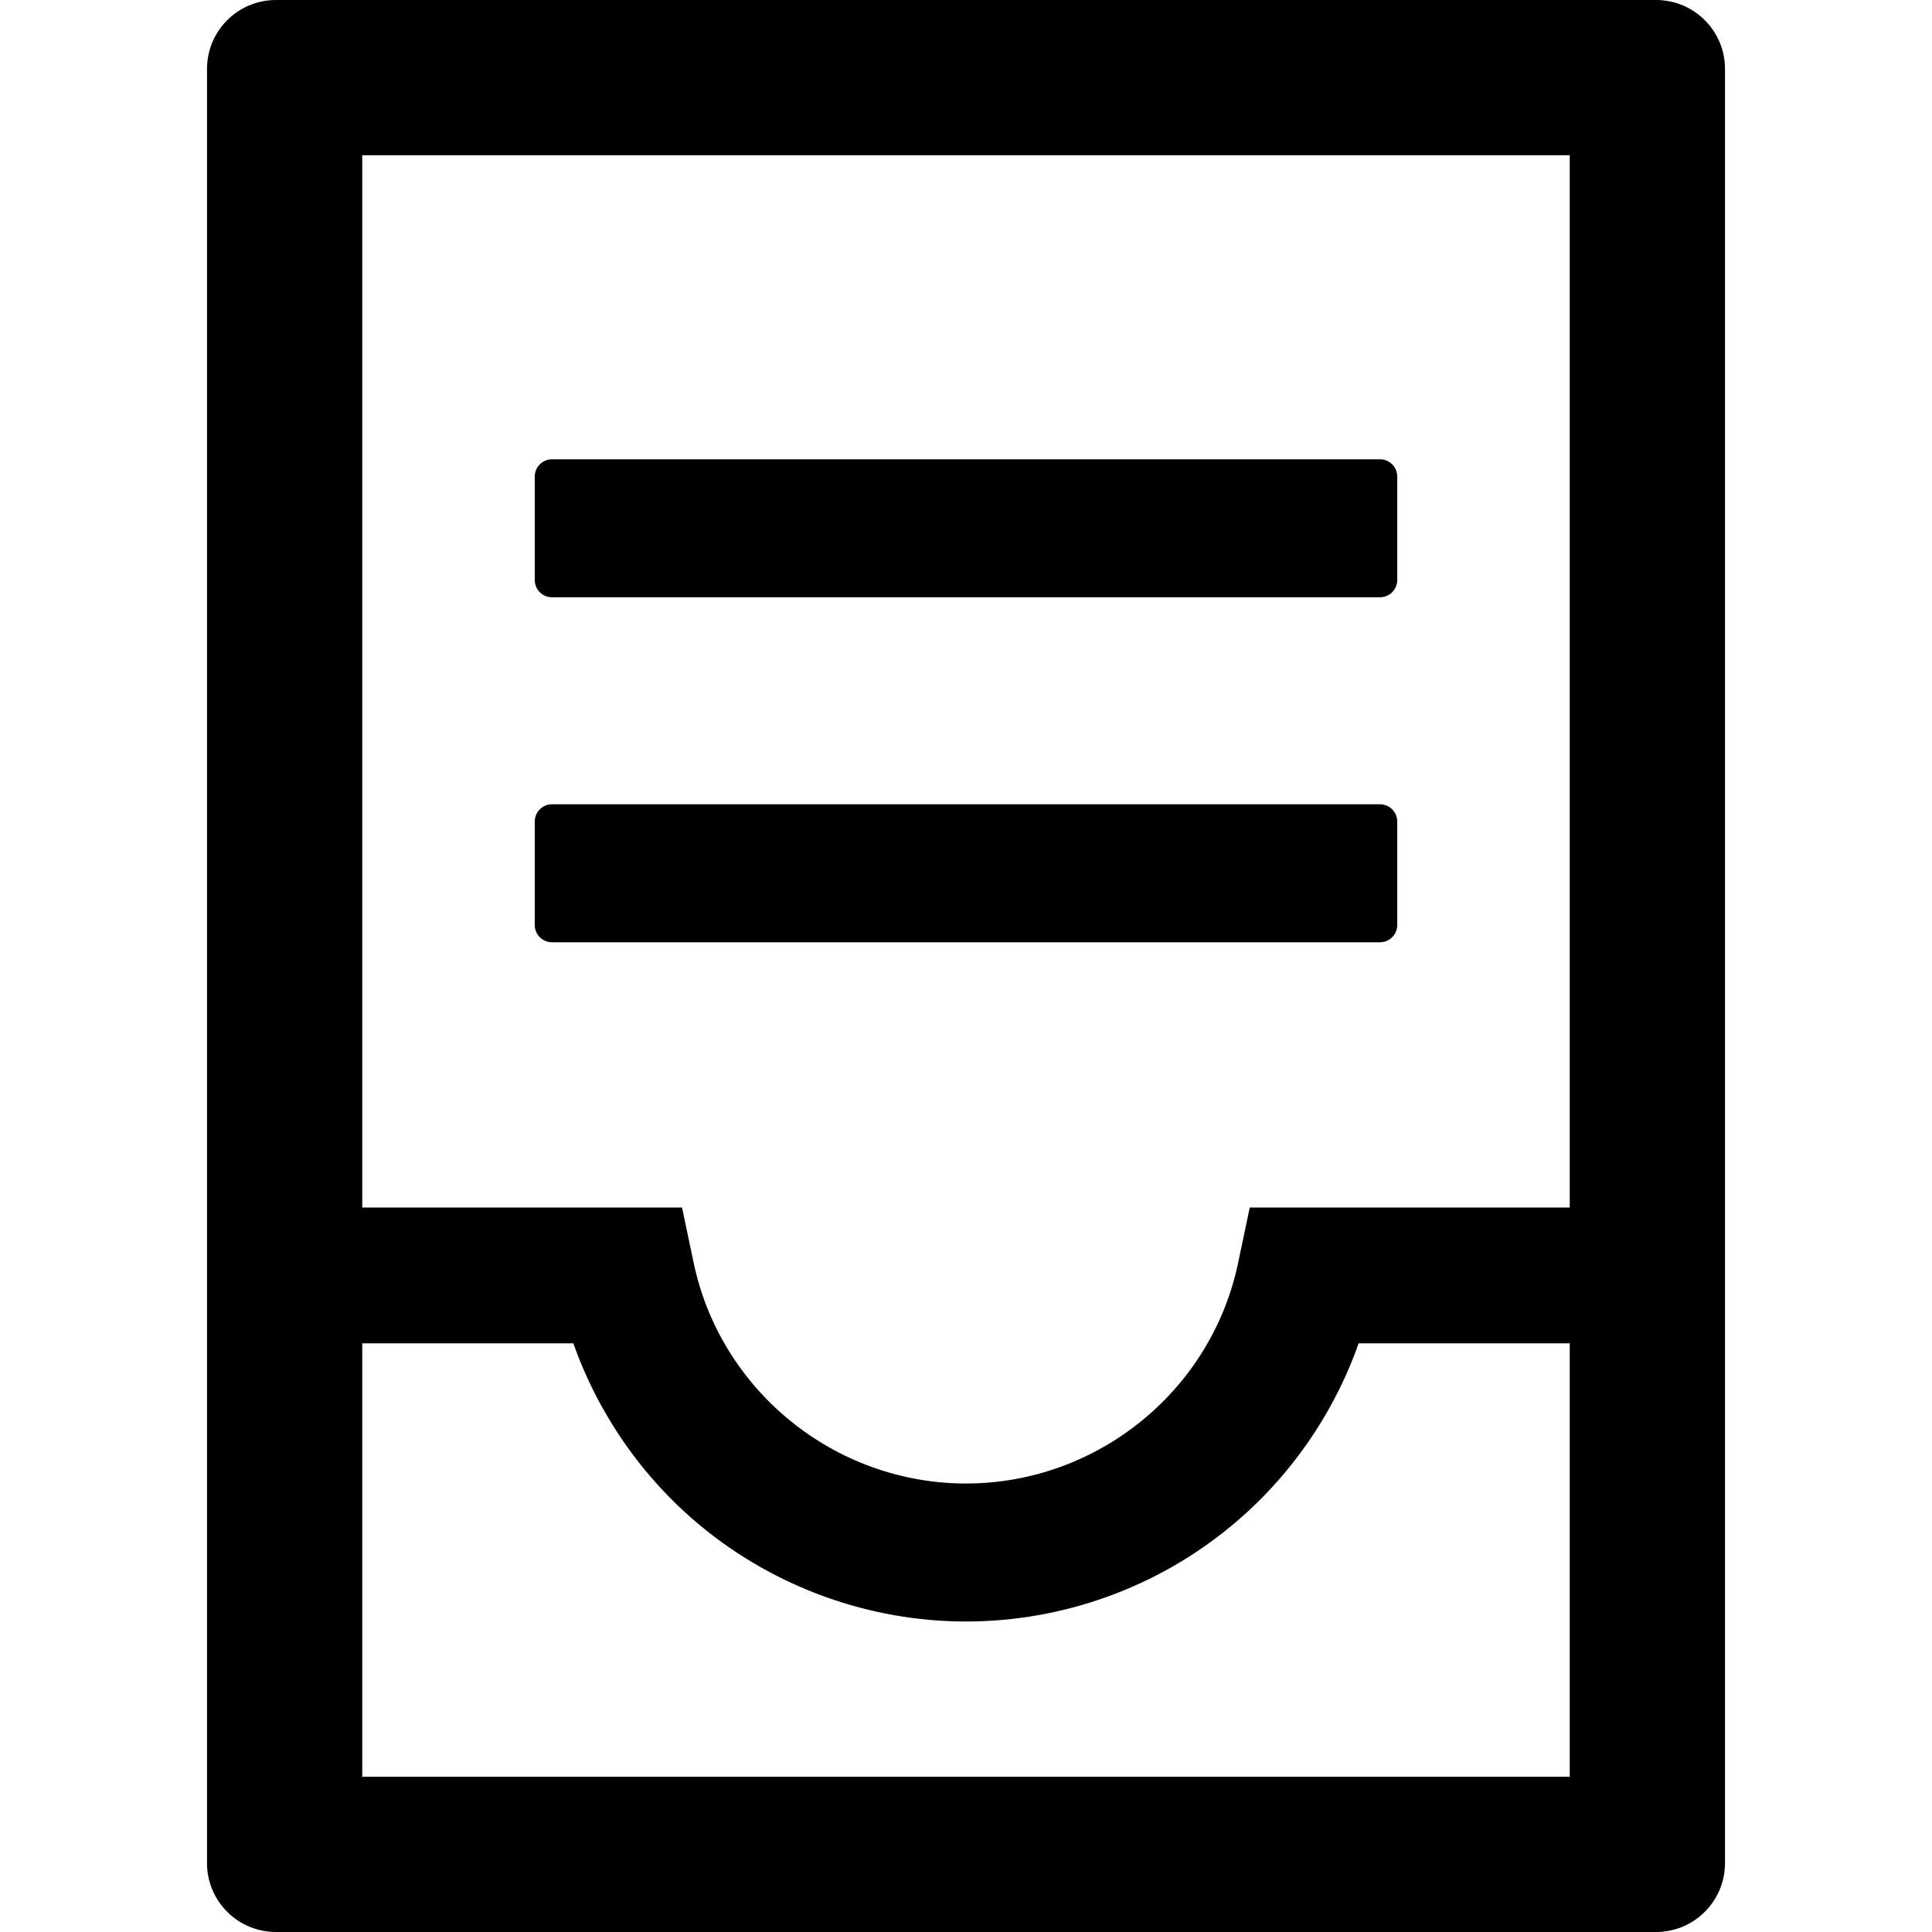 <svg focusable="false" viewBox="64 64 896 896"><path d="M832 64H192c-17.7 0-32 14.3-32 32v832c0 17.7 14.3 32 32 32h640c17.7 0 32-14.3 32-32V96c0-17.7-14.3-32-32-32zm-40 824H232V687h97.9c11.6 32.8 32 62.3 59.1 84.7 34.5 28.5 78.2 44.3 123 44.3s88.5-15.7 123-44.3c27.1-22.4 47.5-51.9 59.1-84.7H792v-63H643.6l-5.2 24.7C626.4 708.5 573.2 752 512 752s-114.4-43.5-126.5-103.3l-5.2-24.7H232V136h560v752zM320 341h384c4.4 0 8-3.6 8-8v-48c0-4.4-3.6-8-8-8H320c-4.4 0-8 3.6-8 8v48c0 4.4 3.6 8 8 8zm0 160h384c4.4 0 8-3.6 8-8v-48c0-4.4-3.6-8-8-8H320c-4.4 0-8 3.6-8 8v48c0 4.4 3.6 8 8 8z"/></svg>